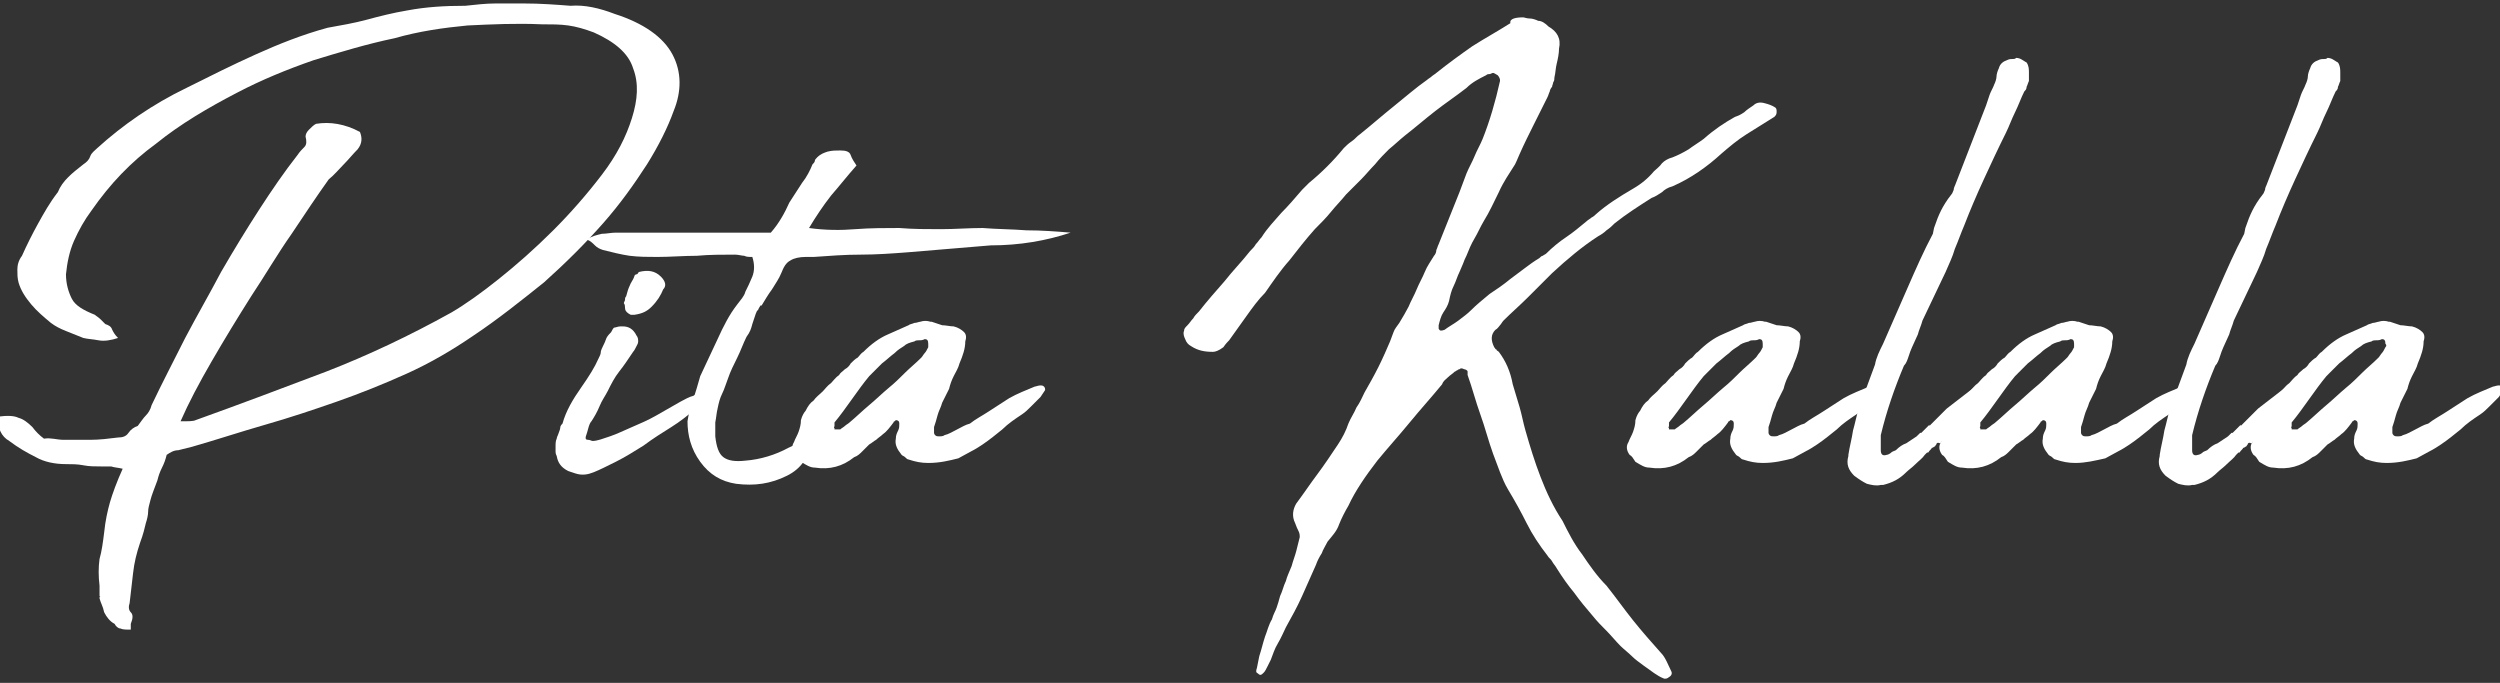 <svg width="216" height="59" viewBox="0 0 216 59" fill="none" xmlns="http://www.w3.org/2000/svg">
<rect x="0" y="0" width="216" height="59" fill="#333333" stroke="none"/>
<path d="M53.1 1.2C55.6 2 57.3 3.2 58.1 4.7C58.9 6.2 58.9 7.9 58.2 9.6C57.7 11 56.9 12.6 55.9 14.2C54.8 15.9 53.6 17.6 52.1 19.3C50.6 21 48.9 22.7 47 24.4C45 26 43 27.6 40.9 29C39 30.3 37.1 31.4 35.1 32.3C33.1 33.2 31.1 34 29.1 34.7C27.1 35.4 25 36.1 22.9 36.7C20.8 37.3 18.7 38 16.6 38.6C16.2 38.7 15.8 38.8 15.4 38.9C15 38.9 14.7 39.1 14.4 39.3C14.3 39.7 14.2 40 14 40.4C13.8 40.8 13.7 41.1 13.6 41.5C13.3 42.3 13.1 42.8 13 43.2C12.9 43.6 12.8 43.9 12.8 44.2C12.8 44.5 12.7 44.9 12.6 45.2C12.5 45.6 12.4 46.1 12.1 46.9C11.8 47.8 11.6 48.6 11.5 49.5C11.4 50.3 11.3 51.2 11.2 52.1C11.1 52.4 11.1 52.7 11.3 52.9C11.5 53.1 11.5 53.4 11.3 53.9V54.4C10.9 54.4 10.6 54.4 10.4 54.3C10.2 54.3 10 54.1 9.9 53.9C9.5 53.7 9.2 53.3 9 52.9C8.9 52.4 8.7 52.1 8.6 51.7C8.6 51.6 8.6 51.5 8.7 51.5C8.8 51.5 8.7 51.5 8.6 51.5V51V50.6C8.5 49.8 8.5 49 8.6 48.3C8.8 47.6 8.9 46.8 9 46C9.1 45 9.3 44.1 9.5 43.4C9.7 42.7 10.1 41.6 10.6 40.5C10.2 40.4 9.9 40.4 9.6 40.3C9.3 40.3 9 40.3 8.7 40.3C8.2 40.3 7.7 40.3 7.2 40.2C6.7 40.1 6.2 40.1 5.7 40.1C4.7 40.1 3.8 39.9 3.1 39.5C2.3 39.1 1.6 38.7 0.8 38.1C0.1 37.7 -0.2 37 -0.2 36C0.6 35.9 1.2 35.9 1.6 36.1C2 36.2 2.4 36.5 2.8 36.9C3.1 37.3 3.4 37.6 3.8 37.9C4.4 37.8 4.9 38 5.5 38C6.2 38 7 38 7.8 38C8.6 38 9.4 37.9 10.2 37.8C10.6 37.8 10.9 37.7 11.1 37.4C11.3 37.1 11.6 36.9 11.9 36.8C12.2 36.4 12.4 36.1 12.6 35.9C12.8 35.7 13 35.4 13.1 35C14 33.1 15 31.2 16 29.2C17 27.3 18.1 25.4 19.1 23.5C20.2 21.6 21.3 19.8 22.4 18.1C23.5 16.4 24.6 14.8 25.7 13.4C25.9 13.1 26.1 12.9 26.3 12.7C26.5 12.5 26.5 12.2 26.4 11.8C26.4 11.6 26.5 11.4 26.7 11.2C26.9 11 27.1 10.8 27.3 10.7C28.5 10.5 29.8 10.7 31.1 11.4C31.3 11.9 31.3 12.4 30.9 12.9C30.5 13.3 30.1 13.8 29.7 14.2C29.3 14.6 28.9 15.1 28.4 15.5C27.4 16.9 26.4 18.4 25.2 20.2C24 21.9 22.9 23.8 21.7 25.6C20.5 27.5 19.4 29.3 18.3 31.2C17.2 33.1 16.3 34.8 15.6 36.4C16.3 36.4 16.7 36.4 16.9 36.3C20.8 34.9 24.5 33.5 28.2 32.1C31.8 30.7 35.4 29 39 27C40.2 26.3 41.6 25.3 43.1 24.1C44.6 22.9 46.2 21.5 47.8 19.9C49.3 18.4 50.7 16.8 52 15.1C53.3 13.4 54.1 11.8 54.6 10.2C55.1 8.6 55.2 7.2 54.7 5.9C54.3 4.6 53.1 3.6 51.3 2.8C50.5 2.5 49.8 2.3 49.1 2.2C48.4 2.1 47.6 2.1 46.8 2.1C44.6 2 42.5 2.1 40.4 2.2C38.3 2.4 36.2 2.7 34.1 3.3C31.7 3.8 29.4 4.5 27.1 5.2C24.8 6 22.6 6.9 20.5 8C18 9.3 15.6 10.7 13.5 12.4C11.3 14 9.5 15.9 7.9 18.2C7.3 19 6.8 19.9 6.4 20.8C6 21.7 5.8 22.7 5.7 23.7C5.7 24.5 5.9 25.2 6.2 25.8C6.5 26.4 7.2 26.8 8.2 27.2C8.3 27.3 8.5 27.4 8.7 27.6C8.9 27.8 9 27.9 9.1 28C9.4 28.1 9.6 28.2 9.7 28.5C9.8 28.7 9.9 28.9 10.2 29.2C9.6 29.4 9 29.5 8.5 29.4C8 29.3 7.6 29.3 7.2 29.2C6.7 29 6.2 28.8 5.7 28.6C5.2 28.4 4.8 28.2 4.4 27.9C3.8 27.4 3.2 26.9 2.7 26.3C2.2 25.7 1.8 25.1 1.6 24.4C1.5 24 1.5 23.7 1.5 23.3C1.5 22.9 1.6 22.5 1.9 22.1C2.3 21.2 2.8 20.2 3.3 19.3C3.8 18.4 4.3 17.5 5 16.6C5.2 16.1 5.5 15.7 5.9 15.3C6.3 14.9 6.7 14.6 7.2 14.2C7.5 14 7.7 13.8 7.8 13.5C7.9 13.2 8.2 13 8.4 12.8C10.6 10.8 13.2 9 16.1 7.6C18.1 6.6 20.1 5.6 22.1 4.7C24.1 3.8 26.1 3 28.3 2.4C29.4 2.2 30.6 2 31.7 1.7C32.8 1.4 34 1.1 35.2 0.9C36.8 0.6 38.4 0.5 40.2 0.5C41.1 0.4 42 0.3 42.8 0.3C43.7 0.3 44.5 0.3 45.3 0.3C46.7 0.3 48 0.4 49.3 0.5C50.5 0.4 51.8 0.7 53.1 1.2Z" fill="white"/>
<path d="M48.2 37.6C48.3 37.3 48.4 37.1 48.4 37C48.4 36.8 48.5 36.7 48.6 36.6C48.9 35.5 49.5 34.5 50.2 33.5C50.9 32.5 51.4 31.7 51.7 31C51.8 30.8 51.9 30.6 51.9 30.5C51.9 30.3 52 30.1 52.1 29.9C52.2 29.7 52.3 29.5 52.4 29.2C52.5 29 52.7 28.8 52.8 28.7C52.9 28.5 53 28.3 53.1 28.3C53.2 28.3 53.4 28.2 53.6 28.2H53.8C54.3 28.2 54.7 28.4 55 29C55.1 29.1 55.2 29.4 55.1 29.7C54.9 30.1 54.8 30.3 54.7 30.4C54.3 31 53.9 31.6 53.5 32.1C53.1 32.6 52.8 33.2 52.5 33.8C52.3 34.2 52 34.6 51.8 35.1C51.6 35.6 51.3 36.1 51.1 36.4C51 36.5 50.9 36.7 50.8 37.1C50.7 37.5 50.6 37.7 50.6 37.8C50.6 37.9 50.6 38 50.8 38C51 38 51.1 38.1 51.2 38.1C51.6 38.1 52.1 37.9 52.7 37.7C53.3 37.5 53.9 37.2 54.6 36.9C55.3 36.6 56 36.3 56.7 35.9C57.4 35.5 58.1 35.1 58.8 34.7C59.2 34.5 59.5 34.3 59.9 34.2C60.2 34 60.6 33.9 61 33.9C61.1 33.9 61.1 34.1 61.1 34.2V34.4C61 34.6 60.8 34.8 60.6 35C60.4 35.2 60.2 35.3 59.9 35.5C59.4 35.9 58.8 36.4 58 36.9C57.2 37.4 56.4 37.9 55.6 38.5C54.8 39 54 39.5 53.2 39.9C52.4 40.3 51.8 40.6 51.3 40.8C50.8 41 50.3 41.1 49.7 40.9L49.1 40.7C48.5 40.4 48.2 40 48.1 39.4C48 39.2 48 39.1 48 39C48 39 48 38.9 48 38.7C48 38.3 48 38.1 48.1 37.9C48.1 37.9 48.1 37.8 48.2 37.6ZM53.9 26.2C53.9 26.1 54 26 54 25.9C54 25.8 54 25.7 54.1 25.6C54.2 25.2 54.3 24.9 54.4 24.7C54.5 24.4 54.7 24.2 54.8 23.9C54.8 23.8 54.9 23.7 55 23.7C55.1 23.7 55.1 23.6 55.2 23.5C56 23.3 56.6 23.4 57.1 23.9C57.5 24.3 57.6 24.7 57.3 25C57.1 25.5 56.8 26 56.3 26.5C55.9 26.9 55.5 27.1 54.8 27.2C54.7 27.2 54.6 27.2 54.6 27.2H54.5C54.1 27 54 26.8 54 26.6C54 26.5 54 26.3 53.9 26.2Z" fill="white"/>
<path d="M65.3 27.1C65.2 27.4 65.1 27.7 65 28C64.9 28.4 64.8 28.7 64.5 29.1C64.2 29.7 64 30.3 63.7 30.9C63.4 31.5 63.1 32.1 62.9 32.7C62.7 33.2 62.6 33.6 62.4 34C62.2 34.4 62.1 34.8 62 35.3C61.9 35.7 61.9 36 61.8 36.5C61.8 36.9 61.8 37.3 61.8 37.7C61.9 38.6 62.1 39.2 62.5 39.5C62.9 39.8 63.5 39.9 64.4 39.8C65.7 39.7 67 39.3 68.1 38.7C68.5 38.5 68.8 38.4 69.1 38.2C69.4 38 69.7 37.9 70.1 37.8C70.2 37.8 70.3 37.8 70.4 37.9C70.5 37.9 70.7 38 70.8 38C70.3 38.6 69.9 39.2 69.5 39.8C69.1 40.4 68.6 40.8 68 41.1C66.6 41.8 65.2 42 63.6 41.8C62.3 41.6 61.3 41 60.5 39.9C59.7 38.8 59.4 37.6 59.4 36.4C59.5 35.8 59.6 35.2 59.9 34.5C60.1 33.9 60.3 33.2 60.5 32.5C61 31.4 61.5 30.4 62 29.3C62.5 28.2 63 27.2 63.7 26.3C64 25.9 64.3 25.6 64.4 25.2C64.6 24.8 64.8 24.4 65 23.9C65.2 23.4 65.2 22.8 65 22.2C64.7 22.2 64.5 22.2 64.3 22.1C64.1 22.1 63.8 22 63.5 22C62.4 22 61.3 22 60.2 22.1C59.1 22.1 57.9 22.2 56.8 22.2C56 22.2 55.2 22.2 54.4 22.1C53.7 22 52.9 21.8 52.1 21.6C51.8 21.5 51.6 21.4 51.4 21.2C51.2 21 51 20.8 50.7 20.7C51.1 20.4 51.6 20.3 52 20.2C52.4 20.2 52.8 20.1 53.2 20.1H65H66.6C67.3 19.3 67.8 18.4 68.2 17.5C68.6 16.9 68.9 16.4 69.3 15.8C69.7 15.3 70 14.7 70.2 14.2C70.3 14.1 70.4 14 70.4 13.9C70.4 13.8 70.5 13.7 70.6 13.6C70.9 13.3 71.2 13.2 71.5 13.1C71.9 13 72.2 13 72.6 13C73.1 13 73.4 13.1 73.5 13.4C73.6 13.7 73.8 14 74 14.3C73.2 15.2 72.5 16.1 71.8 16.9C71.1 17.8 70.5 18.7 69.9 19.7C71.3 19.9 72.7 19.9 73.9 19.8C75.2 19.7 76.5 19.7 77.7 19.7C78.9 19.8 80.1 19.8 81.3 19.8C82.5 19.8 83.7 19.7 84.9 19.7C86.1 19.8 87.4 19.8 88.7 19.9C90 19.9 91.3 20 92.5 20.1C90.4 20.8 88.1 21.2 85.6 21.2C84.4 21.3 83.2 21.4 82 21.5C80.8 21.6 79.6 21.7 78.4 21.8C77.1 21.9 75.7 22 74.4 22C73 22 71.7 22.1 70.3 22.2H69.6C69.1 22.2 68.6 22.3 68.3 22.5C67.9 22.7 67.7 23.1 67.5 23.6C67.3 24.1 67 24.5 66.7 25C66.4 25.4 66.1 25.9 65.8 26.4H65.7C65.6 26.6 65.5 26.7 65.5 26.8C65.4 26.8 65.4 26.9 65.3 27.1Z" fill="white"/>
<path d="M80.2 40C79.6 40 79.1 39.9 78.5 39.7C78.4 39.7 78.3 39.6 78.2 39.5C78.1 39.4 78 39.4 77.9 39.3C77.5 38.8 77.3 38.4 77.4 37.9C77.4 37.6 77.5 37.4 77.6 37.2C77.7 37 77.7 36.8 77.7 36.6C77.7 36.4 77.6 36.3 77.4 36.3L77.3 36.4C77.3 36.4 77.2 36.4 77.2 36.5C76.9 36.9 76.6 37.3 76.3 37.5C76.1 37.7 75.9 37.8 75.7 38C75.5 38.1 75.3 38.3 75.1 38.4C74.9 38.6 74.7 38.8 74.5 39C74.3 39.2 74.1 39.4 73.8 39.5C72.8 40.3 71.7 40.6 70.4 40.4C70 40.4 69.7 40.2 69.2 39.9C69 39.6 68.9 39.4 68.7 39.3C68.4 38.9 68.4 38.5 68.6 38.2C68.7 37.9 68.9 37.6 69 37.3C69.1 37 69.2 36.7 69.2 36.3C69.3 35.9 69.5 35.6 69.6 35.5C69.8 35.1 70 34.8 70.3 34.6C70.5 34.3 70.8 34.1 71.1 33.8C71.3 33.6 71.5 33.3 71.8 33.1C72 32.9 72.2 32.6 72.5 32.4C72.6 32.2 72.8 32.1 73 31.9C73.2 31.8 73.4 31.6 73.5 31.4C73.7 31.2 73.9 31 74.1 30.9C74.3 30.7 74.4 30.5 74.6 30.4C75.3 29.7 76 29.2 76.7 28.9L78.5 28.1C78.6 28 78.8 28 79 27.9C79.2 27.9 79.4 27.8 79.5 27.8C79.8 27.7 80.1 27.7 80.4 27.8H80.5C80.8 27.9 81.1 28 81.4 28.1C81.7 28.1 82.1 28.2 82.4 28.2C82.8 28.3 83.1 28.5 83.3 28.7C83.5 28.9 83.5 29.2 83.4 29.5C83.4 30.1 83.2 30.7 82.9 31.4C82.8 31.8 82.6 32.1 82.4 32.5C82.2 32.9 82.1 33.2 82 33.6C81.9 33.8 81.8 34 81.7 34.2C81.6 34.4 81.5 34.6 81.4 34.8C81.3 35.2 81.1 35.5 81 35.9C80.9 36.3 80.8 36.6 80.7 36.9V37.4C80.7 37.4 80.7 37.5 80.8 37.6C80.9 37.7 81 37.7 81.1 37.7C81.3 37.7 81.5 37.7 81.6 37.6C82 37.5 82.3 37.3 82.7 37.1C83.1 36.9 83.4 36.7 83.8 36.6C84.3 36.2 84.9 35.9 85.5 35.5C86.1 35.1 86.6 34.8 87.2 34.4C87.9 34 88.7 33.7 89.4 33.4C89.5 33.4 89.7 33.3 89.9 33.3C90 33.3 90.1 33.3 90.2 33.4C90.3 33.5 90.3 33.6 90.3 33.7L89.9 34.3C89.6 34.6 89.4 34.8 89.1 35.1C88.8 35.4 88.6 35.6 88.3 35.8C87.7 36.2 87.1 36.6 86.6 37.1C86.1 37.5 85.5 38 84.9 38.4C84.6 38.6 84.3 38.8 83.9 39C83.5 39.2 83.2 39.4 82.8 39.6C82 39.8 81.2 40 80.2 40ZM80.2 29.7C80.2 29.4 80.1 29.3 79.9 29.3C79.7 29.4 79.6 29.4 79.4 29.4C79.3 29.4 79.1 29.4 79 29.5C78.6 29.6 78.3 29.7 78.1 29.9C77.8 30.1 77.6 30.2 77.3 30.5C76.9 30.8 76.6 31.1 76.2 31.4C75.8 31.8 75.5 32.1 75.1 32.5C74.6 33.1 74.1 33.8 73.6 34.5C73.1 35.2 72.6 35.9 72.1 36.5V36.8C72.1 36.9 72 36.9 72.1 37V37.1H72.6C72.7 37 72.9 36.9 73 36.8C73.1 36.7 73.3 36.6 73.4 36.5C74 36 74.5 35.5 75.1 35C75.7 34.5 76.2 34 76.8 33.5C77.3 33.1 77.8 32.6 78.2 32.2C78.6 31.8 79.1 31.4 79.6 30.9C79.7 30.8 79.8 30.6 79.9 30.5C80 30.4 80.1 30.2 80.2 30C80.2 29.9 80.2 29.8 80.2 29.7Z" fill="white"/>
<path d="M131.6 1.5C131.7 1.5 131.9 1.6 132.2 1.6C132.4 1.6 132.7 1.7 132.9 1.8C133.2 1.8 133.5 2 133.8 2.3C134.5 2.7 134.9 3.3 134.7 4.2C134.7 4.6 134.6 5.1 134.5 5.5C134.4 5.9 134.4 6.3 134.3 6.7C134.3 6.8 134.3 7 134.2 7.1C134.2 7.2 134.1 7.4 134.1 7.5C134 7.6 133.9 7.8 133.9 7.9C133.8 8.1 133.8 8.2 133.7 8.4C133.3 9.2 132.9 10 132.5 10.8C132.1 11.6 131.7 12.4 131.3 13.3C131.2 13.5 131.1 13.8 130.9 14.2C130.4 15 129.9 15.7 129.5 16.6C129.1 17.4 128.7 18.3 128.2 19.1C127.9 19.6 127.7 20.1 127.4 20.6C127.1 21.1 126.9 21.6 126.7 22.1C126.6 22.3 126.5 22.5 126.4 22.8C126.3 23 126.2 23.3 126.1 23.5C125.9 23.9 125.8 24.3 125.6 24.7C125.4 25.1 125.3 25.5 125.2 26C125.1 26.4 124.9 26.7 124.7 27C124.5 27.3 124.4 27.7 124.3 28.1V28.4C124.4 28.6 124.5 28.6 124.8 28.5C125.2 28.2 125.6 28 126 27.7C126.4 27.4 126.8 27.1 127.1 26.8C127.6 26.3 128.1 25.9 128.7 25.4C129.3 25 129.9 24.6 130.5 24.1C130.9 23.8 131.3 23.5 131.7 23.2C132.1 22.9 132.5 22.6 133 22.3C133.1 22.2 133.2 22.1 133.3 22.1C133.4 22 133.5 22 133.6 21.9C134.1 21.4 134.7 20.9 135.3 20.5C135.9 20.1 136.5 19.6 137.1 19.1C137.2 19 137.4 18.9 137.5 18.8C137.7 18.7 137.8 18.6 137.9 18.5C138.8 17.7 139.9 17 141.1 16.3C141.8 15.9 142.4 15.4 142.9 14.8C143.1 14.6 143.4 14.4 143.6 14.1C143.8 13.9 144.1 13.7 144.5 13.6C145 13.4 145.4 13.2 145.9 12.9C146.3 12.6 146.8 12.3 147.2 12C148.1 11.2 149 10.6 149.9 10.1C150.2 10 150.4 9.9 150.7 9.7C150.9 9.5 151.2 9.3 151.5 9.1C151.7 8.9 152 8.8 152.4 8.9C152.8 9 153.1 9.1 153.4 9.3C153.5 9.4 153.5 9.5 153.5 9.7C153.5 9.9 153.4 10 153.3 10.1C152.5 10.6 151.7 11.1 150.9 11.6C150.1 12.1 149.4 12.7 148.7 13.3C147.5 14.4 146.1 15.4 144.5 16.1C144.1 16.2 143.8 16.4 143.6 16.6C143.3 16.8 143 17 142.7 17.1C141.6 17.8 140.5 18.5 139.5 19.3C139.3 19.5 139.1 19.7 138.8 19.9C138.6 20.1 138.3 20.3 138.1 20.4C136.7 21.3 135.4 22.4 134.1 23.6C133.4 24.3 132.7 25 132 25.7C131.3 26.4 130.6 27 129.9 27.7C129.8 27.8 129.7 28 129.6 28.1C129.5 28.2 129.4 28.4 129.2 28.5C128.8 28.9 128.8 29.4 129.1 30C129.2 30.1 129.2 30.2 129.3 30.2C129.3 30.3 129.4 30.3 129.5 30.4C130.1 31.2 130.5 32.1 130.7 33.2C130.9 33.9 131.1 34.5 131.3 35.2C131.5 35.9 131.6 36.5 131.8 37.2C132.2 38.6 132.6 39.9 133.1 41.2C133.6 42.5 134.2 43.8 135 45C135.5 46 136 47 136.7 47.9C137.3 48.8 138 49.8 138.8 50.6C139.6 51.6 140.3 52.6 141.1 53.6C141.9 54.6 142.7 55.5 143.5 56.4C143.9 56.8 144.1 57.4 144.4 58C144.5 58.2 144.4 58.4 144.2 58.5C144.1 58.6 143.9 58.7 143.7 58.6C143.2 58.4 142.7 58 142 57.5C141.6 57.2 141.3 57 141 56.7C140.7 56.4 140.3 56.1 140 55.8C139.6 55.4 139.2 54.9 138.8 54.5C138.4 54.1 138 53.7 137.6 53.2C137 52.5 136.5 51.9 136 51.2C135.5 50.6 135 49.9 134.5 49.1C134.4 48.9 134.2 48.7 134.1 48.5C134 48.3 133.8 48.2 133.7 48C133 47.1 132.4 46.2 131.9 45.2C131.4 44.2 130.9 43.3 130.3 42.3C130 41.8 129.8 41.3 129.6 40.8C129.4 40.3 129.2 39.7 129 39.2C128.6 38.1 128.3 36.9 127.9 35.8C127.5 34.7 127.2 33.5 126.8 32.4C126.8 32.3 126.8 32.3 126.8 32.2V32.1C126.8 32 126.6 31.9 126.5 31.9C126.3 31.8 126.2 31.8 126.1 31.9C126 31.9 125.9 32 125.9 32C125.8 32 125.8 32.1 125.7 32.1C125.5 32.3 125.3 32.4 125.1 32.6C124.9 32.8 124.7 32.9 124.6 33.2C123.7 34.3 122.7 35.4 121.8 36.5C120.9 37.6 119.9 38.7 119 39.8C118 41.1 117.1 42.4 116.5 43.7C116.2 44.2 115.9 44.8 115.7 45.3C115.5 45.9 115.1 46.3 114.7 46.8C114.5 47.2 114.3 47.5 114.2 47.8C114 48.1 113.8 48.5 113.7 48.8C113.3 49.7 112.9 50.6 112.5 51.5C112.1 52.4 111.6 53.3 111.1 54.2C110.9 54.6 110.7 55.1 110.4 55.6C110.1 56.1 110 56.5 109.8 57C109.7 57.2 109.6 57.4 109.5 57.6C109.4 57.8 109.3 58 109.2 58.1C109 58.3 108.9 58.4 108.7 58.2C108.5 58.1 108.5 58 108.6 57.7L108.8 56.7C109 56.1 109.1 55.6 109.3 55C109.5 54.5 109.6 54 109.9 53.5C110 53.1 110.2 52.8 110.3 52.5C110.4 52.2 110.5 51.9 110.6 51.5C110.8 51.1 110.9 50.6 111.1 50.2C111.2 49.8 111.4 49.4 111.6 48.9C111.7 48.5 111.9 48 112 47.6C112.1 47.2 112.2 46.8 112.3 46.4C112.3 46.3 112.3 46.1 112.2 45.9C112.1 45.7 112 45.5 111.9 45.2C111.6 44.6 111.7 44 112 43.5C112.6 42.7 113.2 41.8 113.8 41C114.4 40.2 115 39.3 115.6 38.4C116 37.8 116.3 37.2 116.5 36.6C116.7 36.1 117 35.7 117.2 35.2C117.5 34.8 117.7 34.3 117.9 33.9C118.3 33.2 118.7 32.5 119.1 31.7C119.5 30.9 119.8 30.2 120.1 29.5C120.2 29.2 120.3 29 120.4 28.7C120.5 28.4 120.7 28.2 120.9 27.9C121.2 27.4 121.5 26.9 121.7 26.5C121.9 26 122.2 25.5 122.4 25C122.6 24.5 122.9 24 123.1 23.5C123.3 23 123.6 22.6 123.9 22.1C124 22 124.1 21.8 124.1 21.6C124.2 21.4 124.2 21.3 124.3 21.1C124.5 20.6 124.7 20.1 124.9 19.6C125.1 19.1 125.3 18.6 125.5 18.1C125.7 17.6 125.9 17.1 126.1 16.6C126.3 16.1 126.5 15.5 126.7 15C126.9 14.5 127.2 14 127.4 13.5C127.6 13 127.9 12.5 128.1 12C128.7 10.5 129.2 8.8 129.6 7V6.9C129.6 6.8 129.5 6.6 129.4 6.5C129.2 6.4 129.1 6.3 129 6.3C128.9 6.3 128.8 6.4 128.7 6.4C128.6 6.4 128.5 6.4 128.4 6.5C127.8 6.8 127.2 7.1 126.7 7.6C125.8 8.3 124.9 8.9 124 9.6C123.1 10.3 122.3 11 121.4 11.7C120.9 12.1 120.5 12.5 120 12.9C119.6 13.3 119.2 13.7 118.8 14.2C118.4 14.6 118 15.1 117.6 15.5C117.2 15.9 116.8 16.3 116.3 16.8C115.9 17.3 115.4 17.8 115 18.3C114.6 18.8 114.1 19.3 113.6 19.8C112.8 20.7 112.1 21.6 111.4 22.5C110.6 23.4 110 24.3 109.3 25.3C108.7 25.9 108.2 26.6 107.7 27.3C107.2 28 106.7 28.7 106.2 29.4C106.1 29.5 105.9 29.7 105.7 30C105.3 30.3 105 30.4 104.8 30.4C104.1 30.4 103.5 30.3 102.9 29.9C102.7 29.8 102.5 29.6 102.4 29.3C102.3 29.1 102.2 28.8 102.3 28.6C102.3 28.4 102.4 28.3 102.6 28.1C102.8 27.9 102.9 27.7 103.1 27.5C103.2 27.3 103.4 27.1 103.6 26.9C104.3 26 105.1 25.1 105.8 24.3C106.5 23.4 107.3 22.6 108 21.7C108.2 21.5 108.4 21.3 108.5 21.1C108.7 20.9 108.8 20.7 109 20.5C109.5 19.7 110.1 19.1 110.7 18.4C111.3 17.8 111.9 17.1 112.5 16.4C112.6 16.3 112.7 16.2 112.8 16.1C112.9 16 113 15.9 113.1 15.8C114.2 14.9 115.2 13.9 116.1 12.8C116.3 12.6 116.5 12.4 116.8 12.2C117.1 12 117.2 11.8 117.5 11.6C118.5 10.8 119.4 10 120.4 9.2C121.4 8.4 122.3 7.6 123.3 6.9C123.4 6.8 123.6 6.7 123.7 6.6C123.8 6.5 124 6.4 124.1 6.3C125.1 5.5 126.2 4.7 127.2 4C128.3 3.3 129.4 2.7 130.5 2C130.4 1.6 131 1.5 131.6 1.5Z" fill="white"/>
<path d="M152.3 40C151.7 40 151.2 39.9 150.6 39.7C150.5 39.7 150.4 39.6 150.3 39.5C150.2 39.4 150.1 39.4 150 39.3C149.6 38.8 149.4 38.4 149.5 37.9C149.5 37.6 149.6 37.4 149.7 37.2C149.8 37 149.8 36.8 149.8 36.6C149.8 36.4 149.7 36.3 149.5 36.3L149.4 36.4C149.4 36.4 149.3 36.4 149.3 36.5C149 36.9 148.7 37.3 148.4 37.5C148.2 37.7 148 37.8 147.8 38C147.6 38.1 147.4 38.3 147.2 38.4C147 38.6 146.8 38.8 146.6 39C146.4 39.2 146.2 39.4 145.9 39.5C144.9 40.3 143.8 40.6 142.5 40.4C142.1 40.4 141.8 40.2 141.3 39.9C141.1 39.6 141 39.4 140.8 39.3C140.5 38.9 140.5 38.5 140.7 38.2C140.8 37.9 141 37.6 141.1 37.3C141.2 37 141.3 36.7 141.3 36.3C141.4 35.9 141.6 35.6 141.7 35.5C141.9 35.1 142.1 34.8 142.4 34.6C142.6 34.3 142.9 34.1 143.2 33.8C143.4 33.6 143.6 33.3 143.9 33.1C144.1 32.9 144.3 32.6 144.6 32.4C144.7 32.2 144.9 32.1 145.1 31.9C145.3 31.8 145.5 31.6 145.6 31.4C145.8 31.2 146 31 146.2 30.9C146.4 30.7 146.5 30.5 146.7 30.4C147.4 29.7 148.1 29.2 148.8 28.9L150.6 28.1C150.7 28 150.9 28 151.1 27.9C151.3 27.9 151.5 27.8 151.6 27.8C151.9 27.7 152.2 27.7 152.5 27.8H152.6C152.9 27.9 153.2 28 153.5 28.1C153.8 28.1 154.2 28.2 154.5 28.2C154.9 28.3 155.2 28.5 155.4 28.7C155.6 28.9 155.6 29.2 155.5 29.5C155.5 30.1 155.3 30.7 155 31.4C154.9 31.8 154.7 32.1 154.5 32.5C154.3 32.9 154.2 33.2 154.1 33.6C154 33.8 153.9 34 153.8 34.2C153.7 34.4 153.6 34.6 153.5 34.8C153.4 35.2 153.2 35.5 153.1 35.9C153 36.3 152.9 36.6 152.8 36.9V37.4C152.8 37.4 152.8 37.5 152.9 37.6C153 37.7 153.1 37.7 153.2 37.7C153.4 37.7 153.6 37.7 153.7 37.6C154.1 37.5 154.4 37.3 154.8 37.1C155.2 36.9 155.5 36.7 155.9 36.6C156.4 36.2 157 35.9 157.6 35.5C158.2 35.1 158.7 34.8 159.3 34.4C160 34 160.8 33.7 161.5 33.4C161.6 33.4 161.8 33.3 162 33.3C162.1 33.3 162.2 33.3 162.3 33.4C162.4 33.5 162.4 33.6 162.4 33.7L162 34.3C161.7 34.6 161.5 34.8 161.2 35.1C160.9 35.4 160.7 35.6 160.4 35.8C159.8 36.2 159.2 36.6 158.7 37.1C158.2 37.5 157.6 38 157 38.4C156.7 38.6 156.4 38.8 156 39C155.6 39.2 155.3 39.4 154.9 39.6C154.1 39.8 153.3 40 152.3 40ZM152.3 29.7C152.3 29.4 152.2 29.3 152 29.3C151.8 29.4 151.7 29.4 151.5 29.4C151.4 29.4 151.2 29.4 151.1 29.5C150.7 29.6 150.4 29.7 150.2 29.9C149.9 30.1 149.7 30.2 149.4 30.5C149 30.8 148.7 31.1 148.3 31.4C147.9 31.8 147.6 32.1 147.2 32.5C146.7 33.1 146.2 33.8 145.7 34.5C145.2 35.2 144.7 35.9 144.2 36.5V36.8C144.2 36.9 144.1 36.9 144.2 37V37.1H144.7C144.8 37 145 36.9 145.1 36.8C145.2 36.7 145.4 36.6 145.5 36.5C146.1 36 146.6 35.5 147.2 35C147.8 34.5 148.3 34 148.9 33.5C149.4 33.1 149.9 32.6 150.3 32.2C150.7 31.8 151.2 31.4 151.7 30.9C151.8 30.8 151.9 30.6 152 30.5C152.1 30.4 152.2 30.2 152.3 30C152.3 29.9 152.3 29.8 152.3 29.7Z" fill="white"/>
<path d="M167.3 38.4C167.2 38.5 167.2 38.6 167.1 38.6C167.1 38.6 167 38.7 166.9 38.7C166.9 38.8 166.7 38.9 166.6 39.1H166.5L166.3 39.3C166.1 39.6 165.8 39.8 165.5 40.1C165.2 40.4 164.9 40.6 164.7 40.8C164.1 41.4 163.5 41.7 162.7 41.9H162.5C162.1 42 161.7 41.9 161.3 41.8C160.9 41.6 160.6 41.4 160.2 41.1C159.7 40.6 159.5 40.1 159.7 39.4V39.3C159.8 38.6 160 37.9 160.1 37.2C160.3 36.5 160.4 35.9 160.6 35.3L162 31.5C162.1 30.9 162.4 30.3 162.7 29.7C163.4 28.1 164.1 26.5 164.8 24.9C165.5 23.3 166.2 21.7 167 20.2L167.1 19.7C167.3 19.1 167.5 18.6 167.7 18.2C167.9 17.8 168.2 17.3 168.6 16.8C168.7 16.7 168.7 16.6 168.8 16.4C168.8 16.2 168.9 16.1 169 15.8L171.6 9.1C171.7 8.8 171.8 8.5 171.9 8.2C172 7.9 172.2 7.6 172.3 7.3C172.4 7.1 172.5 6.8 172.5 6.6C172.5 6.4 172.6 6.1 172.7 5.9C172.8 5.5 173.1 5.3 173.4 5.2C173.6 5.1 173.7 5.1 173.9 5.1C174 5.1 174.1 5.1 174.2 5C174.4 5 174.6 5.1 174.6 5.1C174.8 5.2 174.9 5.3 175.1 5.4C175.3 5.7 175.3 6 175.3 6.3V7C175.2 7.2 175.2 7.3 175.1 7.5C175.1 7.7 175 7.8 174.9 7.9C174.6 8.5 174.4 9.1 174.1 9.7C173.8 10.3 173.6 10.9 173.3 11.5C172.6 12.9 172 14.2 171.4 15.5C170.8 16.8 170.2 18.2 169.7 19.5C169.4 20.2 169.2 20.8 168.9 21.5C168.7 22.2 168.4 22.8 168.1 23.5L166.1 27.7C166 28.1 165.8 28.5 165.7 28.9C165.5 29.3 165.4 29.6 165.2 30C165.1 30.2 165 30.5 164.9 30.8C164.8 31.1 164.7 31.4 164.5 31.6C163.7 33.5 163 35.5 162.5 37.6C162.5 37.7 162.5 37.8 162.5 38C162.5 38.2 162.5 38.3 162.5 38.6V38.9C162.5 39.3 162.7 39.4 163 39.3C163.1 39.3 163.3 39.2 163.4 39.1C163.5 39 163.6 39 163.8 38.9C164.1 38.6 164.4 38.4 164.7 38.3C165 38.1 165.3 37.9 165.6 37.7L165.9 37.4H166L166.7 36.7V36.8C167 36.5 167.3 36.2 167.6 35.9C167.7 35.8 167.8 35.7 167.9 35.6C168 35.5 168.1 35.4 168.2 35.3L170.4 33.6C170.7 33.4 170.9 33.2 171.2 33C171.4 32.8 171.7 32.6 172 32.4H172.1C172.1 32.5 172.2 32.6 172.2 32.7C172.1 32.9 172 33.1 171.9 33.3C171.8 33.5 171.6 33.7 171.4 33.8C171.3 33.9 171.2 34 171.1 34.1C171 34.2 170.9 34.3 170.8 34.4C170.6 34.6 170.4 34.9 170.3 35.1C170.2 35.3 170 35.6 169.8 35.8C169.6 36 169.4 36.2 169.2 36.4C169 36.6 168.9 36.8 168.7 37L167.8 38.1C167.7 38.2 167.7 38.3 167.6 38.3C167.4 38.2 167.3 38.3 167.3 38.4Z" fill="white"/>
<path d="M179.3 40C178.7 40 178.2 39.9 177.6 39.7C177.5 39.7 177.4 39.6 177.3 39.5C177.2 39.4 177.1 39.4 177 39.3C176.6 38.8 176.4 38.4 176.5 37.9C176.5 37.6 176.6 37.4 176.7 37.2C176.8 37 176.8 36.8 176.8 36.6C176.8 36.4 176.7 36.3 176.5 36.3L176.4 36.4C176.4 36.4 176.3 36.4 176.3 36.5C176 36.9 175.7 37.3 175.4 37.5C175.2 37.7 175 37.8 174.8 38C174.6 38.1 174.4 38.3 174.2 38.4C174 38.6 173.8 38.8 173.6 39C173.4 39.2 173.2 39.4 172.9 39.5C171.9 40.3 170.8 40.6 169.5 40.4C169.1 40.4 168.8 40.2 168.3 39.9C168.1 39.6 168 39.4 167.8 39.3C167.5 38.9 167.5 38.5 167.7 38.2C167.8 37.9 168 37.6 168.1 37.3C168.2 37 168.3 36.7 168.3 36.3C168.4 35.9 168.6 35.6 168.7 35.5C168.9 35.1 169.1 34.8 169.4 34.6C169.6 34.3 169.9 34.1 170.2 33.8C170.4 33.6 170.6 33.3 170.9 33.1C171.1 32.9 171.3 32.6 171.6 32.4C171.7 32.2 171.9 32.1 172.1 31.9C172.3 31.8 172.5 31.6 172.6 31.4C172.8 31.2 173 31 173.2 30.9C173.4 30.7 173.5 30.5 173.7 30.4C174.4 29.7 175.1 29.2 175.8 28.9L177.6 28.1C177.7 28 177.9 28 178.1 27.9C178.3 27.9 178.5 27.8 178.6 27.8C178.9 27.7 179.2 27.7 179.5 27.8H179.6C179.9 27.9 180.2 28 180.5 28.1C180.8 28.1 181.2 28.2 181.5 28.2C181.9 28.3 182.2 28.5 182.4 28.7C182.6 28.9 182.6 29.2 182.5 29.5C182.5 30.1 182.3 30.7 182 31.4C181.9 31.8 181.7 32.1 181.5 32.5C181.3 32.9 181.2 33.2 181.1 33.6C181 33.8 180.9 34 180.8 34.2C180.7 34.4 180.6 34.6 180.5 34.8C180.4 35.2 180.2 35.5 180.1 35.9C180 36.3 179.9 36.6 179.8 36.9V37.4C179.8 37.4 179.8 37.5 179.9 37.6C180 37.7 180.1 37.7 180.2 37.7C180.4 37.7 180.6 37.7 180.7 37.6C181.1 37.5 181.4 37.3 181.8 37.1C182.2 36.9 182.5 36.7 182.9 36.6C183.4 36.2 184 35.9 184.6 35.5C185.2 35.1 185.7 34.8 186.3 34.4C187 34 187.8 33.7 188.5 33.4C188.6 33.4 188.8 33.3 189 33.3C189.1 33.3 189.2 33.3 189.3 33.4C189.4 33.5 189.4 33.6 189.4 33.7L189 34.3C188.7 34.6 188.5 34.8 188.2 35.1C187.9 35.4 187.7 35.6 187.4 35.8C186.8 36.2 186.2 36.6 185.7 37.1C185.2 37.5 184.6 38 184 38.4C183.7 38.6 183.4 38.8 183 39C182.6 39.2 182.3 39.4 181.9 39.6C181 39.8 180.2 40 179.3 40ZM179.2 29.7C179.2 29.4 179.1 29.3 178.9 29.3C178.7 29.4 178.6 29.4 178.4 29.4C178.3 29.4 178.1 29.4 178 29.5C177.6 29.6 177.3 29.7 177.1 29.9C176.8 30.1 176.6 30.2 176.3 30.5C175.9 30.8 175.6 31.1 175.2 31.4C174.8 31.8 174.5 32.1 174.1 32.5C173.6 33.1 173.1 33.8 172.6 34.5C172.1 35.2 171.6 35.9 171.1 36.5V36.8C171.1 36.9 171 36.9 171.1 37V37.1H171.6C171.7 37 171.9 36.9 172 36.8C172.1 36.7 172.3 36.6 172.4 36.5C173 36 173.5 35.5 174.1 35C174.7 34.5 175.2 34 175.8 33.5C176.3 33.1 176.8 32.6 177.2 32.2C177.6 31.8 178.1 31.4 178.6 30.9C178.7 30.8 178.8 30.6 178.9 30.5C179 30.4 179.1 30.2 179.2 30C179.2 29.9 179.2 29.8 179.2 29.7Z" fill="white"/>
<path d="M194.2 38.4C194.1 38.5 194.1 38.6 194 38.6C194 38.6 193.9 38.7 193.8 38.7C193.8 38.8 193.6 38.9 193.5 39.1H193.4L193.2 39.3C193 39.6 192.7 39.8 192.4 40.1C192.1 40.4 191.8 40.6 191.6 40.8C191 41.4 190.4 41.7 189.6 41.9H189.4C189 42 188.6 41.9 188.2 41.8C187.8 41.6 187.5 41.4 187.1 41.1C186.6 40.6 186.4 40.1 186.6 39.4V39.3C186.7 38.6 186.9 37.9 187 37.2C187.2 36.5 187.3 35.9 187.5 35.3L188.9 31.5C189 30.9 189.3 30.3 189.6 29.7C190.3 28.1 191 26.5 191.7 24.9C192.4 23.3 193.1 21.7 193.9 20.2L194 19.7C194.2 19.1 194.4 18.6 194.6 18.2C194.8 17.8 195.1 17.3 195.5 16.8C195.6 16.7 195.6 16.6 195.7 16.4C195.7 16.2 195.8 16.1 195.9 15.8L198.5 9.1C198.6 8.8 198.7 8.5 198.8 8.2C198.9 7.9 199.1 7.6 199.2 7.3C199.3 7.1 199.4 6.8 199.4 6.6C199.4 6.4 199.5 6.1 199.6 5.9C199.7 5.5 200 5.3 200.3 5.2C200.5 5.1 200.6 5.1 200.8 5.1C200.9 5.1 201 5.1 201.1 5C201.3 5 201.5 5.1 201.5 5.1C201.7 5.2 201.8 5.3 202 5.4C202.2 5.7 202.2 6 202.2 6.3V7C202.1 7.2 202.1 7.3 202 7.5C202 7.7 201.9 7.8 201.8 7.9C201.5 8.5 201.3 9.1 201 9.7C200.7 10.3 200.5 10.9 200.2 11.5C199.5 12.9 198.9 14.2 198.3 15.5C197.7 16.8 197.1 18.2 196.6 19.5C196.3 20.2 196.1 20.8 195.8 21.5C195.6 22.2 195.3 22.8 195 23.5L193 27.7C192.9 28.1 192.7 28.5 192.6 28.9C192.4 29.3 192.3 29.6 192.1 30C192 30.2 191.9 30.5 191.8 30.8C191.7 31.1 191.6 31.4 191.4 31.6C190.6 33.5 189.9 35.5 189.4 37.6C189.4 37.7 189.4 37.8 189.4 38C189.4 38.2 189.4 38.3 189.4 38.6V38.9C189.4 39.3 189.6 39.4 189.9 39.3C190 39.3 190.2 39.2 190.3 39.1C190.4 39 190.5 39 190.7 38.9C191 38.6 191.3 38.4 191.6 38.3C191.9 38.1 192.2 37.9 192.5 37.7L192.8 37.4H192.9L193.6 36.7V36.8C193.9 36.5 194.2 36.2 194.5 35.9C194.6 35.8 194.7 35.7 194.8 35.6C194.9 35.5 195 35.4 195.1 35.3L197.3 33.6C197.6 33.4 197.8 33.2 198.1 33C198.3 32.8 198.6 32.6 198.9 32.4H199C199 32.5 199.1 32.6 199.1 32.7C199 32.9 198.9 33.1 198.8 33.3C198.7 33.5 198.5 33.7 198.3 33.8C198.2 33.9 198.1 34 198 34.1C197.9 34.2 197.8 34.3 197.7 34.4C197.5 34.6 197.3 34.9 197.2 35.1C197.1 35.3 196.9 35.6 196.7 35.8C196.5 36 196.3 36.2 196.1 36.4C195.9 36.6 195.8 36.8 195.6 37L194.7 38.1C194.6 38.2 194.6 38.3 194.5 38.3C194.3 38.2 194.2 38.3 194.2 38.4Z" fill="white"/>
<path d="M206.2 40C205.6 40 205.1 39.9 204.5 39.7C204.4 39.7 204.3 39.6 204.2 39.5C204.1 39.4 204 39.4 203.9 39.3C203.5 38.8 203.3 38.4 203.4 37.9C203.4 37.6 203.5 37.4 203.6 37.2C203.7 37 203.7 36.8 203.7 36.6C203.7 36.4 203.6 36.3 203.4 36.3L203.3 36.4C203.3 36.4 203.2 36.4 203.2 36.5C202.9 36.9 202.6 37.3 202.3 37.5C202.1 37.7 201.9 37.8 201.7 38C201.5 38.1 201.3 38.3 201.1 38.4C200.9 38.6 200.7 38.8 200.5 39C200.3 39.2 200.1 39.4 199.8 39.5C198.8 40.3 197.7 40.6 196.4 40.4C196 40.4 195.7 40.2 195.2 39.9C195 39.6 194.9 39.4 194.7 39.3C194.4 38.9 194.4 38.5 194.6 38.2C194.7 37.9 194.9 37.6 195 37.3C195.1 37 195.2 36.7 195.2 36.3C195.3 35.9 195.5 35.6 195.6 35.5C195.8 35.1 196 34.8 196.3 34.6C196.5 34.3 196.8 34.1 197.1 33.8C197.3 33.6 197.5 33.3 197.8 33.1C198 32.9 198.2 32.6 198.5 32.4C198.6 32.2 198.8 32.1 199 31.9C199.2 31.8 199.4 31.6 199.5 31.4C199.7 31.2 199.9 31 200.1 30.9C200.3 30.7 200.4 30.5 200.6 30.4C201.3 29.7 202 29.2 202.7 28.9L204.5 28.1C204.6 28 204.8 28 205 27.9C205.2 27.9 205.4 27.8 205.5 27.8C205.8 27.7 206.1 27.7 206.4 27.8H206.5C206.8 27.9 207.1 28 207.4 28.1C207.7 28.1 208.1 28.2 208.4 28.2C208.8 28.3 209.1 28.5 209.3 28.7C209.5 28.9 209.5 29.2 209.4 29.5C209.4 30.1 209.2 30.7 208.9 31.4C208.8 31.8 208.6 32.1 208.4 32.5C208.2 32.9 208.1 33.2 208 33.6C207.9 33.8 207.8 34 207.7 34.2C207.6 34.4 207.5 34.6 207.4 34.8C207.3 35.2 207.1 35.5 207 35.9C206.9 36.3 206.8 36.6 206.7 36.9V37.4C206.7 37.4 206.7 37.5 206.8 37.6C206.9 37.7 207 37.7 207.1 37.7C207.3 37.7 207.5 37.7 207.6 37.6C208 37.5 208.3 37.3 208.7 37.1C209.1 36.9 209.4 36.7 209.8 36.6C210.3 36.2 210.9 35.9 211.5 35.5C212.1 35.1 212.6 34.8 213.2 34.4C213.9 34 214.7 33.7 215.4 33.4C215.5 33.4 215.7 33.3 215.9 33.3C216 33.3 216.1 33.3 216.2 33.4C216.3 33.5 216.3 33.6 216.3 33.7L215.9 34.3C215.6 34.6 215.4 34.8 215.1 35.1C214.8 35.4 214.6 35.6 214.3 35.8C213.7 36.2 213.1 36.6 212.6 37.1C212.1 37.5 211.5 38 210.9 38.4C210.6 38.6 210.3 38.8 209.9 39C209.5 39.2 209.2 39.4 208.8 39.6C208 39.8 207.2 40 206.2 40ZM206.1 29.7C206.1 29.4 206 29.3 205.8 29.3C205.6 29.4 205.5 29.4 205.3 29.4C205.2 29.4 205 29.4 204.9 29.5C204.5 29.6 204.2 29.7 204 29.9C203.7 30.1 203.5 30.2 203.2 30.5C202.8 30.8 202.5 31.1 202.1 31.4C201.7 31.8 201.4 32.1 201 32.5C200.5 33.1 200 33.8 199.5 34.5C199 35.2 198.5 35.9 198 36.5V36.8C198 36.9 197.9 36.9 198 37V37.1H198.5C198.6 37 198.8 36.9 198.9 36.8C199 36.7 199.2 36.6 199.3 36.5C199.9 36 200.4 35.5 201 35C201.6 34.5 202.1 34 202.7 33.5C203.2 33.1 203.7 32.6 204.1 32.2C204.5 31.8 205 31.4 205.5 30.9C205.6 30.8 205.7 30.6 205.8 30.5C205.9 30.4 206 30.2 206.1 30C206.2 29.9 206.2 29.8 206.1 29.7Z" fill="white"/>
</svg>
